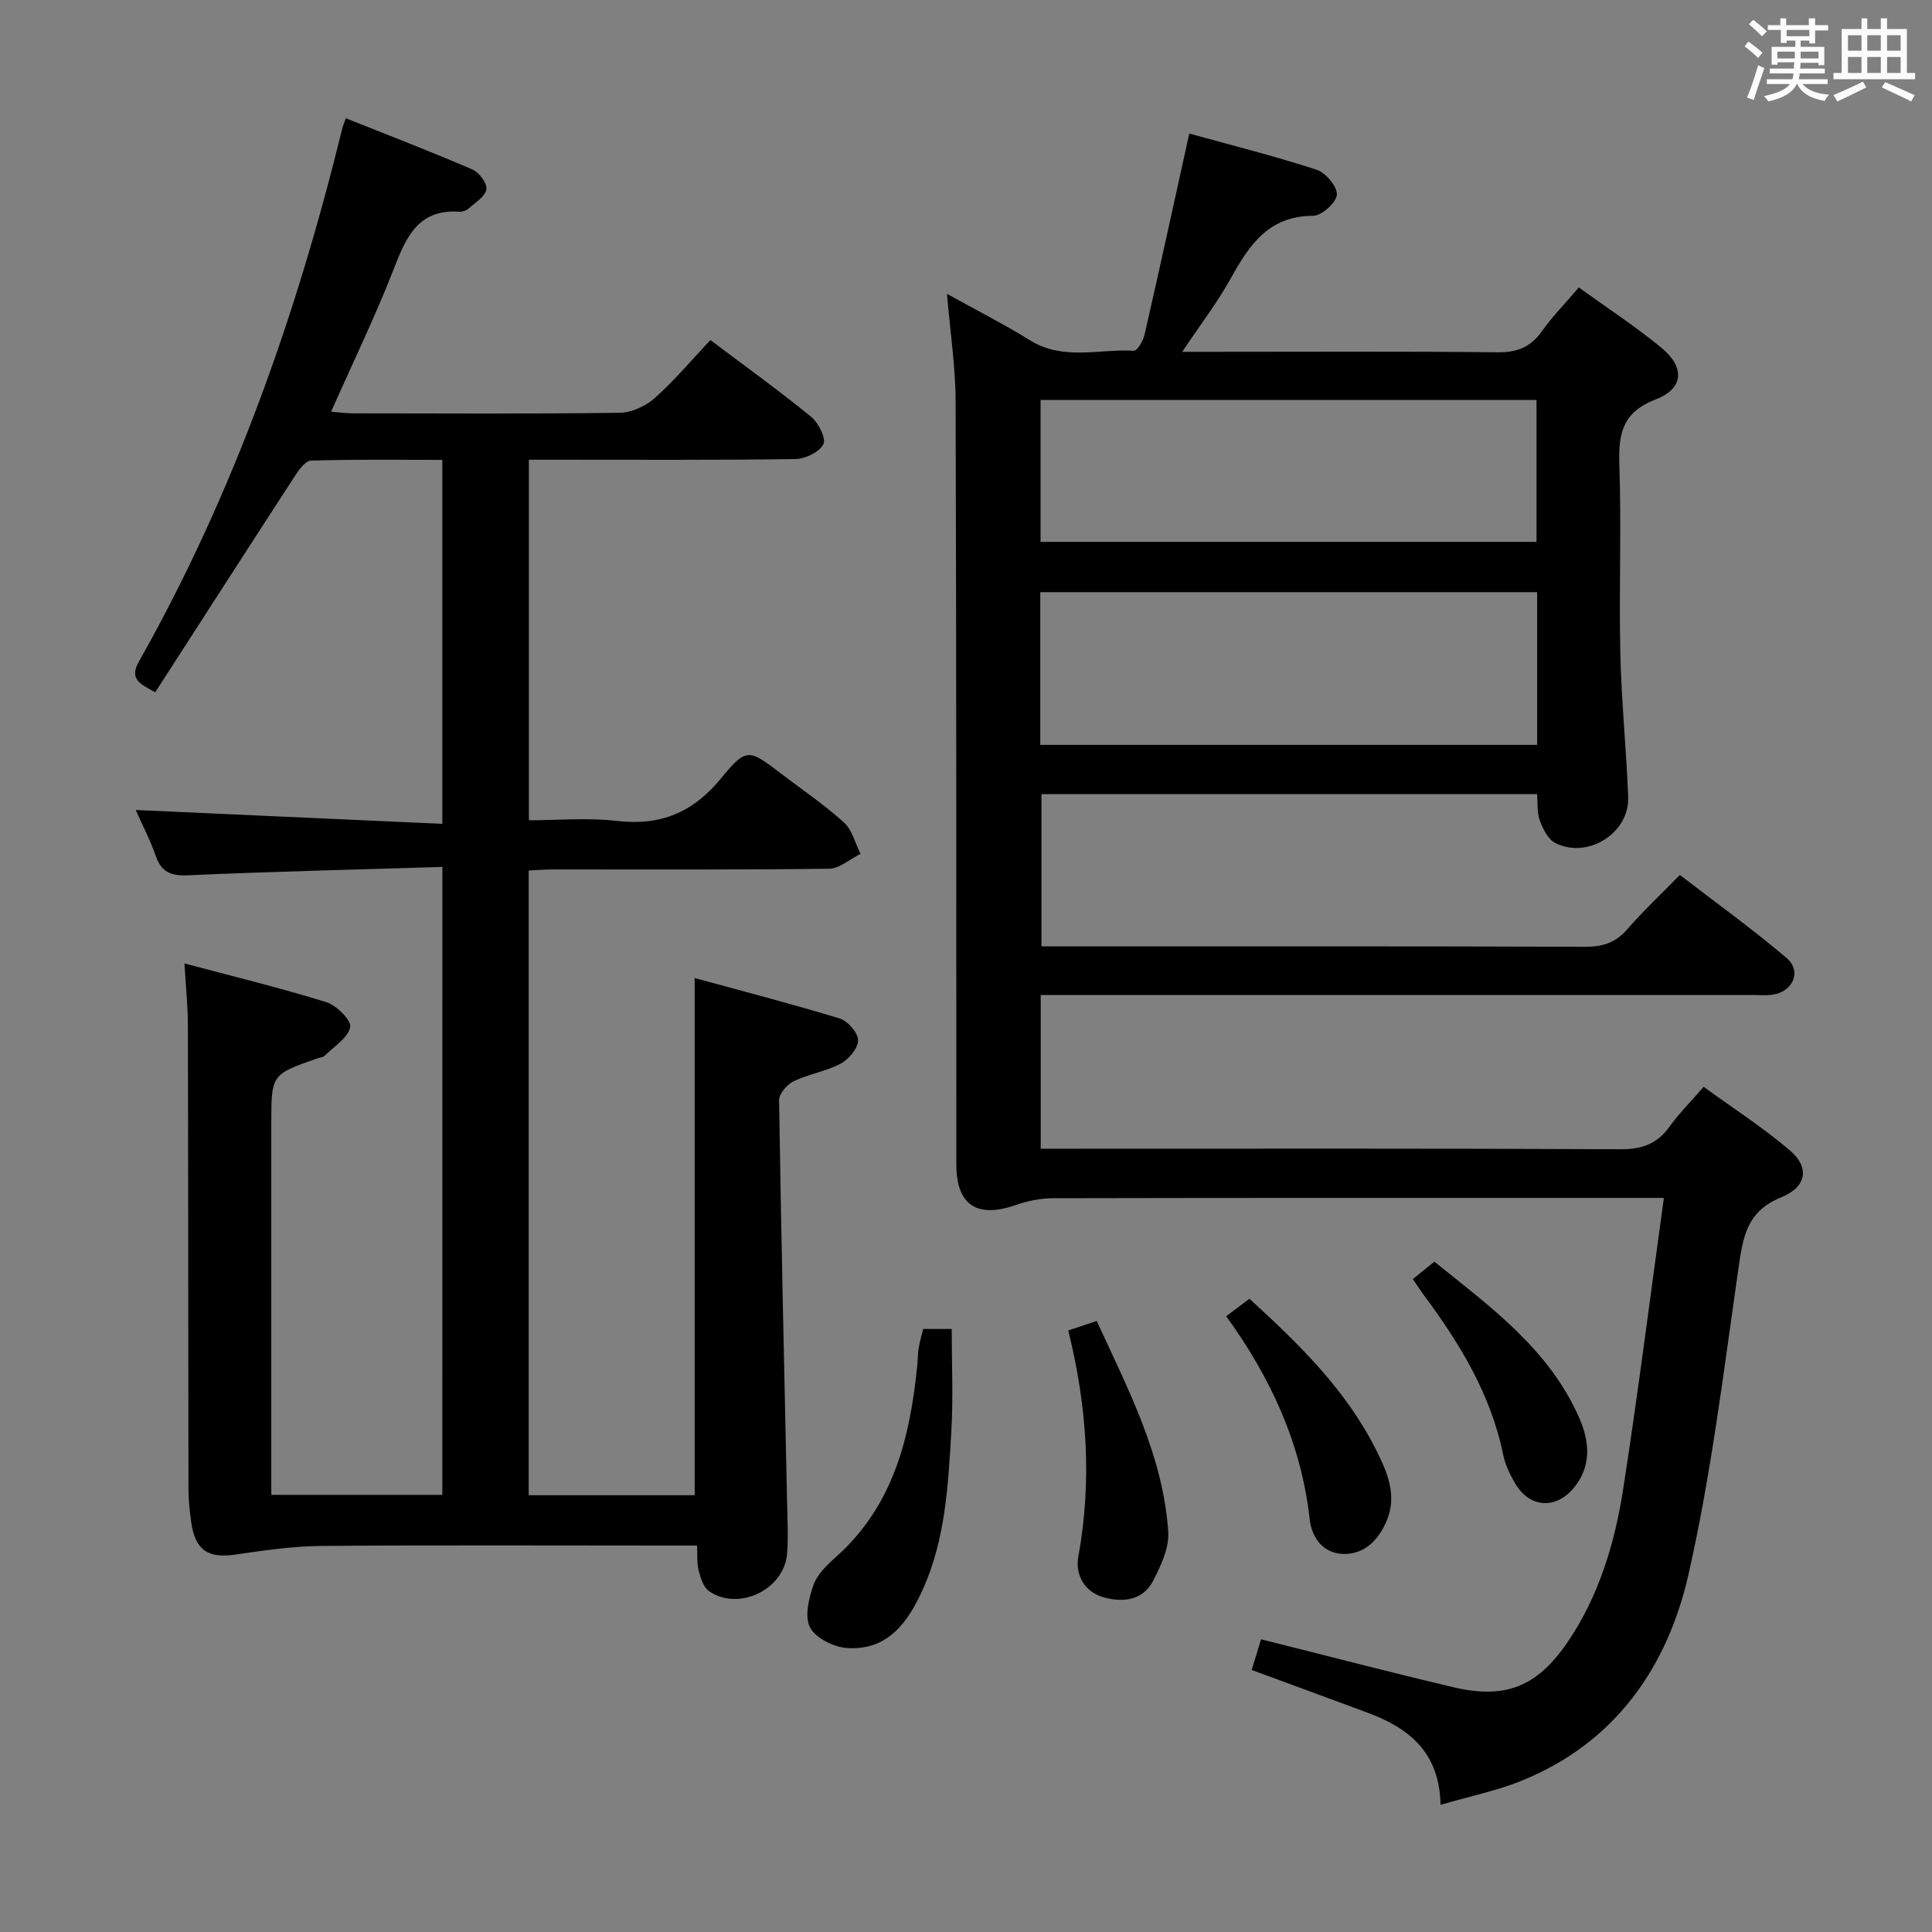 <svg enable-background="new 0 0 400 400" viewBox="0 0 400 400" xmlns="http://www.w3.org/2000/svg"><rect x="0" y="0" width="400" height="400" fill="#808080" stroke="none"/><path d="m361.2 9.6.8-1c.9.7 1.9 1.4 2.9 2.3l-.9 1.1c-1-1-2-1.8-2.8-2.4zm.5 10.6c.9-2.1 1.6-4.3 2.3-6.7.4.2.8.4 1.3.6-.7 2.1-1.5 4.3-2.2 6.6zm.4-15.2.9-.9c1 .8 2 1.6 2.8 2.4l-1 1c-.9-.9-1.8-1.7-2.7-2.5zm12.5-1.2h1.2v1.4h2.7v1.1h-2.7v2.7h-1.2v-.6h-1.8v1.3h4.9v3.8h-1.2v-.5h-3.7c0 .4-.1.9-.1 1.2h5.1v1h-5.2c0 .5-.1.9-.2 1.2h6v1h-5.2c1.1 1.3 2.9 2 5.5 2.2-.4.4-.7.8-.9 1.3-2.9-.5-4.8-1.6-5.7-3.5h-.1c-.8 1.7-2.7 2.9-5.9 3.6-.2-.4-.6-.8-.9-1.1 2.8-.6 4.6-1.4 5.4-2.5h-4.8v-1h5.3c.1-.3.2-.7.2-1.2h-4.9v-1h5c0-.4 0-.8.1-1.3h-3.5v.5h-1.2v-3.7h4.9v-1.3h-1.8v.5h-1.2v-2.7h-2.7v-1h2.6v-1.4h1.2v1.4h4.7v-1.4zm-6.6 8.3h3.6c0-.4 0-.9 0-1.4h-3.6zm1.9-4.6h4.7v-1.3h-4.7zm6.6 3.2h-3.7v1.4h3.7z" fill="#fbfafc"/><path d="m385.3 3.8h1.3v2.2h2.8v-2.2h1.3v2.2h4.1v9.1h1.7v1.3h-16.9v-1.3h1.7v-9.1h4.1v-2.2zm.4 13.1.7 1.2c-1.8.9-3.8 1.9-6 2.9-.2-.4-.5-.8-.8-1.3 2.3-1 4.3-1.9 6.1-2.8zm-3.1-6.4h2.8v-3.2h-2.8zm0 4.6h2.8v-3.3h-2.8zm4-4.6h2.8v-3.2h-2.8zm0 4.6h2.8v-3.3h-2.8zm3.7 1.9c2.1.9 4.1 1.8 6.1 2.7l-.7 1.3c-2.2-1.1-4.2-2-6.1-2.9zm3.2-9.7h-2.8v3.2h2.8v-3.1zm-2.8 7.8h2.8v-3.3h-2.8z" fill="#fbfafc"/><g fill="#010000"><path d="m215.47 206v31.83h6.14c37.99 0 75.98-.08 113.97.11 4.44.02 7.55-1.15 10.1-4.71 1.93-2.69 4.31-5.06 7.04-8.21 6 4.36 12.25 8.38 17.86 13.16 4.1 3.49 3.55 7.54-1.83 9.72-7.18 2.92-7.9 8.32-8.83 14.76-3.05 21.17-5.61 42.5-10.34 63.32-4.36 19.2-15.15 34.76-34.34 42.62-5.29 2.17-10.99 3.31-16.99 5.07-.2-10.88-6.55-15.9-15.07-19.06-7.92-2.94-15.85-5.85-24.03-8.86.66-2.17 1.32-4.31 1.94-6.35 13.44 3.36 26.56 6.79 39.76 9.91 10.74 2.54 17.33-.04 23.59-9.16 6.62-9.66 9.9-20.7 11.66-32.08 3.04-19.67 5.54-39.43 8.39-60.05-2.75 0-4.67 0-6.58 0-39.99 0-79.98-.03-119.97.06-2.57.01-5.24.57-7.67 1.42-8.03 2.79-12.27-.02-12.27-8.43-.02-52.65.02-105.31-.15-157.96-.02-7.23-1.14-14.46-1.79-22.28 6.04 3.36 11.8 6.29 17.28 9.67 6.86 4.23 14.28 1.69 21.44 2.12.68.04 1.9-2.07 2.19-3.33 3.1-13.58 6.07-27.18 9.26-41.64 8.38 2.32 17.47 4.6 26.36 7.49 1.88.61 4.3 3.49 4.19 5.17-.11 1.63-3.15 4.37-4.91 4.37-9.18.01-13.19 5.99-17.02 12.9-2.78 5.02-6.31 9.61-10.08 15.26h6.21c19.66 0 39.32-.12 58.98.1 4.08.05 6.91-1.02 9.27-4.35 2.19-3.09 4.88-5.83 7.65-9.07 5.82 4.2 11.66 8.02 17.02 12.41 4.99 4.08 4.75 8.51-1.1 10.76-6.89 2.65-7.75 7.08-7.53 13.49.44 12.98-.09 25.99.2 38.98.22 9.96 1.24 19.89 1.63 29.85.29 7.45-8.35 12.92-15.08 9.53-1.49-.75-2.55-2.87-3.2-4.6-.61-1.61-.42-3.53-.59-5.52-34.28 0-68.22 0-102.61 0v31.52h5.59c35.66 0 71.32-.05 106.97.08 3.62.01 6.29-.82 8.7-3.6 3.27-3.76 6.92-7.18 10.92-11.27 7.54 5.81 15.06 11.22 22.1 17.2 3.2 2.72 1.33 6.98-2.92 7.59-1.47.21-2.99.06-4.49.06-46.99 0-93.97 0-140.96 0-1.95 0-3.9 0-6.06 0zm102.78-51.78c0-10.76 0-21.15 0-31.62-34.48 0-68.63 0-102.87 0v31.62zm-102.81-42.03h102.68c0-10.1 0-19.79 0-29.39-34.51 0-68.54 0-102.68 0z"/><path d="m91.59 179.49c-17.78.55-35.23.95-52.67 1.73-3.59.16-5.51-.68-6.69-4.06-1.14-3.26-2.76-6.36-4.13-9.46 21.13.96 42.08 1.9 63.48 2.87 0-25.57 0-50.12 0-75.36-8.99 0-18.1-.12-27.19.15-1.15.03-2.49 1.89-3.32 3.17-9.69 14.9-19.29 29.85-28.93 44.8-3.18-1.75-5.44-2.72-3.37-6.38 19.59-34.69 32.67-71.88 42.12-110.45.12-.47.32-.92.71-2.02 8.82 3.52 17.6 6.9 26.23 10.62 1.38.59 3.09 2.92 2.87 4.11-.28 1.52-2.33 2.75-3.72 3.99-.46.41-1.25.68-1.86.64-8.06-.58-10.8 4.62-13.31 11.12-3.87 10.04-8.6 19.77-13.26 30.28 1.69.13 3.23.34 4.76.34 18.33.02 36.66.13 54.99-.12 2.48-.03 5.41-1.39 7.29-3.07 4.08-3.64 7.62-7.88 11.49-11.99 7.39 5.57 14.29 10.53 20.85 15.89 1.52 1.24 3.14 4.44 2.54 5.67-.8 1.62-3.73 3.05-5.77 3.08-16.49.24-32.99.14-49.49.14-1.79 0-3.59 0-5.71 0v74.65c6.01 0 12.16-.57 18.16.13 9.07 1.06 15.8-1.7 21.64-8.83 5.26-6.44 5.77-6.02 12.41-.96 4.37 3.33 8.95 6.43 13.01 10.1 1.71 1.55 2.33 4.3 3.45 6.51-2.19 1.08-4.36 3.06-6.56 3.08-19.16.25-38.33.14-57.49.15-1.46 0-2.92.14-4.66.22v129.34h34.36c0-35.31 0-70.68 0-107.08 9.85 2.7 20.01 5.32 30.04 8.38 1.66.51 3.79 2.95 3.8 4.5 0 1.66-1.92 3.94-3.6 4.84-3.03 1.62-6.63 2.15-9.74 3.65-1.37.66-3.04 2.6-3.02 3.94.42 27.79 1.07 55.58 1.66 83.36.07 3.5.28 7.02 0 10.49-.59 7.47-10.07 12.03-16.2 7.75-1.14-.8-1.71-2.69-2.1-4.19-.4-1.55-.24-3.23-.34-5.22-2.18 0-3.99 0-5.79 0-24 0-48-.12-71.99.08-5.92.05-11.87.92-17.74 1.78-5.71.84-8.37-.85-9.21-6.68-.33-2.29-.56-4.63-.57-6.94-.06-32-.04-63.99-.12-95.99-.01-3.94-.42-7.88-.71-12.77 10.06 2.68 19.81 5.05 29.38 8.02 2.11.66 5.24 3.81 4.94 5.16-.49 2.26-3.36 4.01-5.28 5.92-.32.32-.92.35-1.38.51-9.68 3.36-9.68 3.36-9.68 13.56v70.99 5.86h35.41c.01-42.81.01-85.84.01-130z"/><path d="m191.13 275.15h5.91c0 7.12.34 14.21-.08 21.25-.65 11.08-1.22 22.27-5.88 32.63-3.07 6.82-7.26 12.77-15.77 12.17-2.72-.19-6.44-2.06-7.6-4.26-1.17-2.23-.26-6.01.71-8.77.78-2.21 2.79-4.15 4.63-5.79 11.93-10.62 15.39-24.77 16.87-39.78.11-1.16.09-2.33.28-3.47.21-1.28.58-2.54.93-3.98z"/><path d="m221.17 275.46c2.2-.74 3.74-1.25 5.89-1.97 6.51 14.17 13.74 27.88 14.81 43.61.23 3.34-1.51 7.07-3.14 10.2-2.04 3.92-5.93 4.52-9.99 3.48-4.35-1.12-6.14-4.89-5.49-8.45 2.86-15.68 1.83-31.12-2.08-46.87z"/><path d="m253.87 272.51c1.66-1.25 3.11-2.34 4.82-3.62 10.1 9.25 19.88 18.73 26.13 31.13 2.31 4.57 4.53 9.45 2.3 14.78-1.64 3.91-4.45 6.97-8.88 6.93-4.27-.04-6.65-3.35-7.08-7.18-1.74-15.66-8.1-29.35-17.29-42.04z"/><path d="m292.51 264.82c1.57-1.27 2.72-2.19 4.46-3.6 11.57 9.32 23.74 18.08 30.01 32.37 2.14 4.88 2.59 10.09-1.25 14.59-3.73 4.37-9.04 3.95-11.97-.95-1.1-1.84-2.09-3.88-2.52-5.95-2.55-12.56-9-23.13-16.5-33.21-.68-.92-1.29-1.88-2.23-3.25z"/></g></svg>